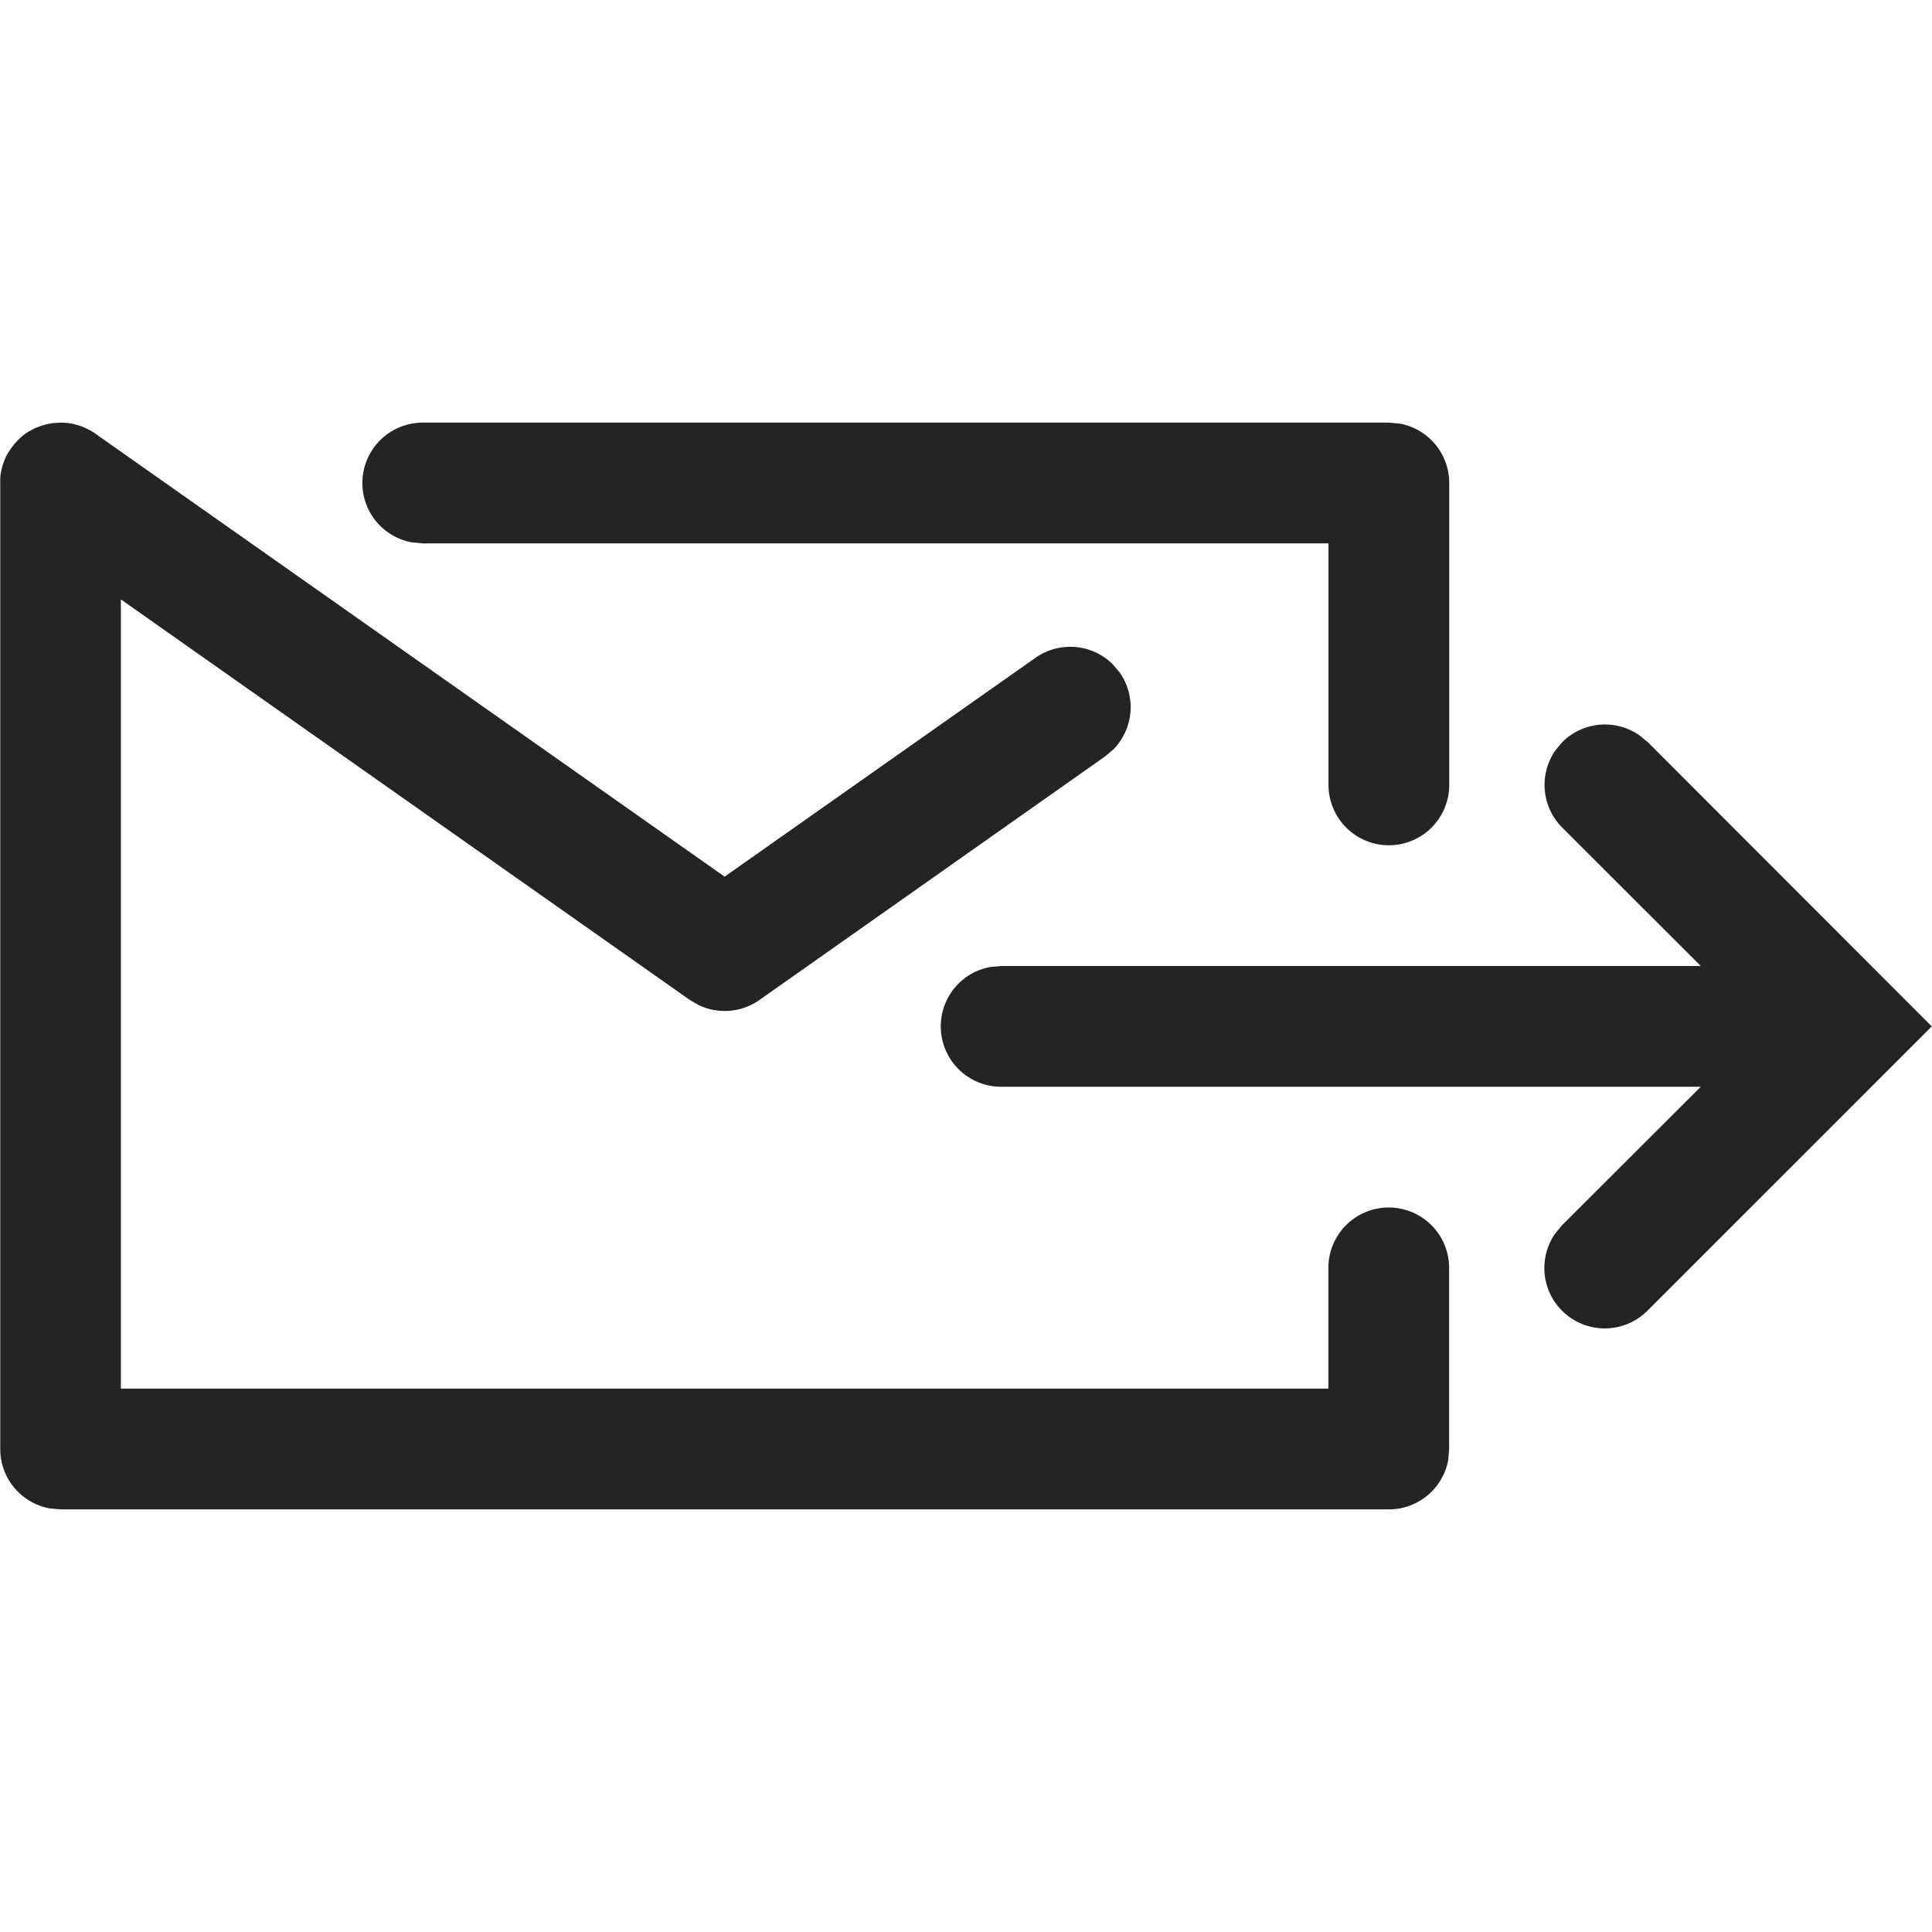 <svg width="16" height="16" fill="none" viewBox="0 0 16 16">
  <path fill="#242424" fill-rule="evenodd" d="M.502 3.5h.01a.5.5 0 0 1 .059.005l.02.003a.49.49 0 0 1 .02.004l.036.01c.017.005.033.01.049.017l.013.007.016.007a.5.5 0 0 1 .057.033L6.001 7.26l2.574-1.812a.5.5 0 0 1 .639.052l.058.068a.5.5 0 0 1-.052.639l-.069.058L6.29 8.281a.5.5 0 0 1-.499.045l-.077-.044-4.713-3.318V11.5h10v-1a.5.5 0 0 1 1 0V12l-.007.09a.5.5 0 0 1-.492.41h-11l-.09-.008A.5.5 0 0 1 .002 12V3.958a.497.497 0 0 1 .062-.203l.01-.014a.5.5 0 0 1 .171-.172c.004 0 .007-.002.01-.004a.373.373 0 0 1 .062-.03l.023-.008A.53.53 0 0 1 .502 3.5l-.08.006A.503.503 0 0 1 .49 3.5H.5Zm13.074 2.589.07.057L15.998 8.5l-2.354 2.354a.5.5 0 0 1-.765-.638l.058-.07L14.085 9H8.292a.5.5 0 0 1-.09-.992L8.292 8h5.793l-1.147-1.146a.5.5 0 0 1-.058-.638l.058-.07a.5.5 0 0 1 .638-.057ZM11.502 3.5l.09.008a.5.5 0 0 1 .41.492v2.5a.5.5 0 1 1-1 0v-2h-7.5l-.09-.008a.5.5 0 0 1 .09-.992h8Z" clip-rule="evenodd"/>
</svg>
